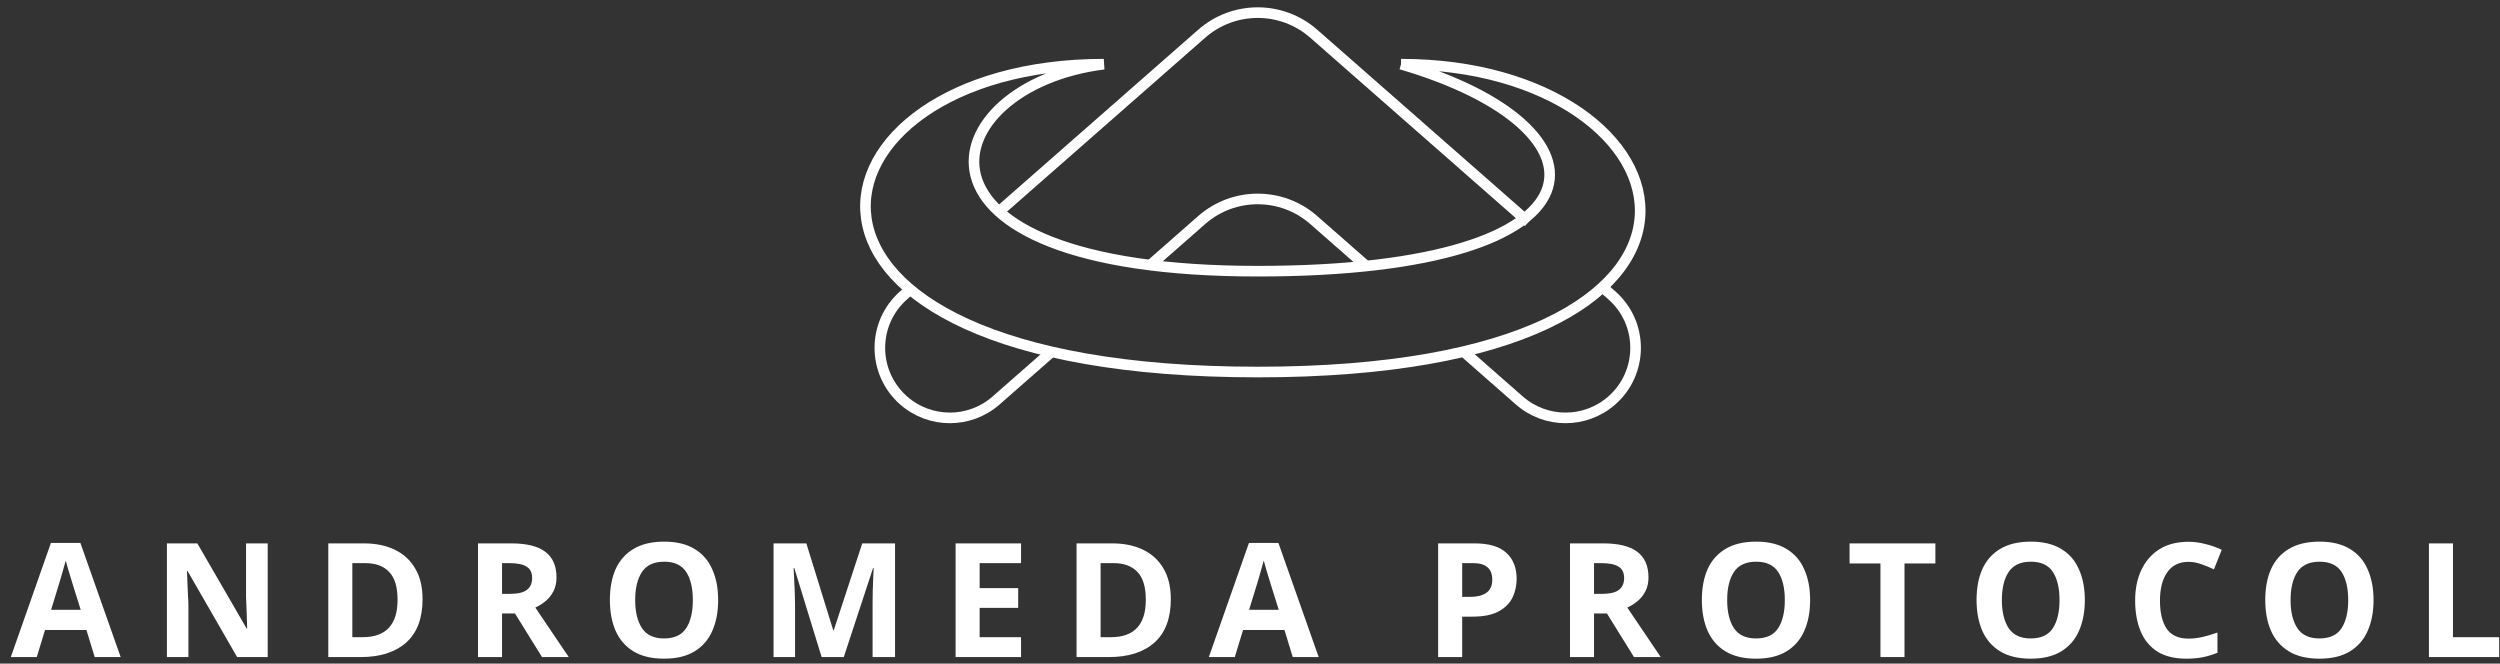 <svg width="162" height="43" viewBox="0 0 162 43" fill="none" xmlns="http://www.w3.org/2000/svg">
<rect x="0" y="0" width="162" height="43" fill="#333333" stroke="none"/>
<path d="M6.137 42.579L5.601 40.825H2.918L2.382 42.579H0.7L3.3 35.181H5.209L7.819 42.579H6.137ZM4.693 37.801C4.659 37.684 4.614 37.536 4.559 37.358C4.504 37.179 4.449 36.996 4.394 36.811C4.339 36.625 4.294 36.463 4.26 36.326C4.225 36.463 4.177 36.635 4.115 36.842C4.06 37.041 4.005 37.234 3.95 37.419C3.902 37.598 3.864 37.726 3.837 37.801L3.31 39.514H5.229L4.693 37.801ZM17.347 42.579H15.366L12.157 37.007H12.116C12.13 37.358 12.144 37.708 12.157 38.059C12.178 38.41 12.195 38.761 12.209 39.112V42.579H10.816V35.211H12.787L15.985 40.732H16.016C16.009 40.388 15.999 40.047 15.985 39.71C15.972 39.373 15.958 39.036 15.944 38.699V35.211H17.347V42.579ZM27.382 38.823C27.382 40.068 27.027 41.007 26.319 41.64C25.617 42.266 24.63 42.579 23.358 42.579H21.273V35.211H23.584C24.355 35.211 25.022 35.349 25.586 35.624C26.157 35.899 26.597 36.305 26.907 36.842C27.223 37.371 27.382 38.032 27.382 38.823ZM25.762 38.864C25.762 38.045 25.583 37.447 25.225 37.069C24.867 36.684 24.348 36.491 23.667 36.491H22.831V41.289H23.502C25.008 41.289 25.762 40.481 25.762 38.864ZM33.121 35.211C34.125 35.211 34.865 35.394 35.339 35.758C35.821 36.123 36.062 36.677 36.062 37.419C36.062 37.757 35.996 38.052 35.866 38.307C35.742 38.554 35.573 38.768 35.36 38.947C35.154 39.119 34.93 39.26 34.689 39.37L36.856 42.579H35.123L33.369 39.751H32.533V42.579H30.975V35.211H33.121ZM33.007 36.491H32.533V38.482H33.038C33.554 38.482 33.922 38.396 34.142 38.224C34.369 38.052 34.483 37.798 34.483 37.461C34.483 37.11 34.363 36.862 34.122 36.718C33.888 36.567 33.517 36.491 33.007 36.491ZM46.536 38.885C46.536 39.648 46.409 40.316 46.154 40.886C45.907 41.45 45.525 41.891 45.009 42.207C44.493 42.524 43.833 42.682 43.028 42.682C42.23 42.682 41.57 42.524 41.047 42.207C40.531 41.891 40.146 41.447 39.891 40.876C39.644 40.305 39.52 39.638 39.52 38.874C39.52 38.111 39.644 37.447 39.891 36.883C40.146 36.319 40.531 35.882 41.047 35.573C41.57 35.256 42.233 35.098 43.038 35.098C43.836 35.098 44.493 35.256 45.009 35.573C45.525 35.882 45.907 36.322 46.154 36.893C46.409 37.457 46.536 38.121 46.536 38.885ZM41.16 38.885C41.16 39.655 41.308 40.264 41.604 40.711C41.9 41.151 42.374 41.371 43.028 41.371C43.695 41.371 44.173 41.151 44.462 40.711C44.751 40.264 44.896 39.655 44.896 38.885C44.896 38.107 44.751 37.499 44.462 37.058C44.173 36.618 43.699 36.398 43.038 36.398C42.378 36.398 41.9 36.618 41.604 37.058C41.308 37.499 41.16 38.107 41.16 38.885ZM53.242 42.579L51.467 36.8H51.426C51.433 36.938 51.443 37.144 51.457 37.419C51.471 37.695 51.484 37.99 51.498 38.307C51.512 38.616 51.519 38.898 51.519 39.153V42.579H50.126V35.211H52.251L53.995 40.845H54.026L55.873 35.211H57.999V42.579H56.544V39.091C56.544 38.857 56.547 38.589 56.554 38.286C56.568 37.984 56.578 37.698 56.585 37.43C56.599 37.155 56.609 36.948 56.616 36.811H56.575L54.676 42.579H53.242ZM66.164 42.579H61.923V35.211H66.164V36.491H63.481V38.111H65.978V39.39H63.481V41.289H66.164V42.579ZM75.869 38.823C75.869 40.068 75.515 41.007 74.806 41.64C74.105 42.266 73.118 42.579 71.845 42.579H69.761V35.211H72.072C72.842 35.211 73.51 35.349 74.074 35.624C74.645 35.899 75.085 36.305 75.394 36.842C75.711 37.371 75.869 38.032 75.869 38.823ZM74.249 38.864C74.249 38.045 74.07 37.447 73.713 37.069C73.355 36.684 72.835 36.491 72.154 36.491H71.319V41.289H71.989C73.496 41.289 74.249 40.481 74.249 38.864ZM83.77 42.579L83.233 40.825H80.55L80.014 42.579H78.332L80.932 35.181H82.841L85.451 42.579H83.77ZM82.325 37.801C82.291 37.684 82.246 37.536 82.191 37.358C82.136 37.179 82.081 36.996 82.026 36.811C81.971 36.625 81.926 36.463 81.892 36.326C81.857 36.463 81.809 36.635 81.747 36.842C81.692 37.041 81.637 37.234 81.582 37.419C81.534 37.598 81.496 37.726 81.469 37.801L80.942 39.514H82.862L82.325 37.801ZM95.545 35.211C96.494 35.211 97.185 35.418 97.619 35.831C98.059 36.236 98.279 36.797 98.279 37.512C98.279 37.939 98.19 38.341 98.011 38.72C97.832 39.091 97.533 39.39 97.113 39.617C96.7 39.844 96.136 39.958 95.421 39.958H94.75V42.579H93.192V35.211H95.545ZM95.462 36.491H94.75V38.678H95.266C95.706 38.678 96.054 38.592 96.308 38.42C96.57 38.242 96.7 37.956 96.7 37.564C96.7 36.849 96.288 36.491 95.462 36.491ZM103.881 35.211C104.885 35.211 105.625 35.394 106.1 35.758C106.581 36.123 106.822 36.677 106.822 37.419C106.822 37.757 106.756 38.052 106.626 38.307C106.502 38.554 106.333 38.768 106.12 38.947C105.914 39.119 105.69 39.26 105.449 39.37L107.616 42.579H105.883L104.129 39.751H103.293V42.579H101.735V35.211H103.881ZM103.768 36.491H103.293V38.482H103.799C104.314 38.482 104.682 38.396 104.903 38.224C105.13 38.052 105.243 37.798 105.243 37.461C105.243 37.11 105.123 36.862 104.882 36.718C104.648 36.567 104.277 36.491 103.768 36.491ZM117.296 38.885C117.296 39.648 117.169 40.316 116.915 40.886C116.667 41.45 116.285 41.891 115.769 42.207C115.253 42.524 114.593 42.682 113.788 42.682C112.99 42.682 112.33 42.524 111.807 42.207C111.291 41.891 110.906 41.447 110.651 40.876C110.404 40.305 110.28 39.638 110.28 38.874C110.28 38.111 110.404 37.447 110.651 36.883C110.906 36.319 111.291 35.882 111.807 35.573C112.33 35.256 112.994 35.098 113.798 35.098C114.596 35.098 115.253 35.256 115.769 35.573C116.285 35.882 116.667 36.322 116.915 36.893C117.169 37.457 117.296 38.121 117.296 38.885ZM111.921 38.885C111.921 39.655 112.068 40.264 112.364 40.711C112.66 41.151 113.135 41.371 113.788 41.371C114.455 41.371 114.933 41.151 115.222 40.711C115.511 40.264 115.656 39.655 115.656 38.885C115.656 38.107 115.511 37.499 115.222 37.058C114.933 36.618 114.459 36.398 113.798 36.398C113.138 36.398 112.66 36.618 112.364 37.058C112.068 37.499 111.921 38.107 111.921 38.885ZM123.411 42.579H121.853V36.511H119.851V35.211H125.413V36.511H123.411V42.579ZM135.097 38.885C135.097 39.648 134.97 40.316 134.715 40.886C134.468 41.45 134.086 41.891 133.57 42.207C133.054 42.524 132.394 42.682 131.589 42.682C130.791 42.682 130.131 42.524 129.608 42.207C129.092 41.891 128.707 41.447 128.452 40.876C128.205 40.305 128.081 39.638 128.081 38.874C128.081 38.111 128.205 37.447 128.452 36.883C128.707 36.319 129.092 35.882 129.608 35.573C130.131 35.256 130.795 35.098 131.599 35.098C132.397 35.098 133.054 35.256 133.57 35.573C134.086 35.882 134.468 36.322 134.715 36.893C134.97 37.457 135.097 38.121 135.097 38.885ZM129.721 38.885C129.721 39.655 129.869 40.264 130.165 40.711C130.461 41.151 130.936 41.371 131.589 41.371C132.256 41.371 132.734 41.151 133.023 40.711C133.312 40.264 133.457 39.655 133.457 38.885C133.457 38.107 133.312 37.499 133.023 37.058C132.734 36.618 132.26 36.398 131.599 36.398C130.939 36.398 130.461 36.618 130.165 37.058C129.869 37.499 129.721 38.107 129.721 38.885ZM141.813 36.408C141.215 36.408 140.757 36.632 140.441 37.079C140.125 37.526 139.966 38.138 139.966 38.916C139.966 39.7 140.111 40.309 140.4 40.742C140.696 41.169 141.167 41.382 141.813 41.382C142.116 41.382 142.415 41.347 142.711 41.279C143.014 41.21 143.34 41.113 143.691 40.99V42.3C143.368 42.431 143.048 42.527 142.732 42.589C142.415 42.651 142.061 42.682 141.669 42.682C140.912 42.682 140.286 42.527 139.791 42.218C139.303 41.901 138.941 41.461 138.708 40.897C138.474 40.326 138.357 39.662 138.357 38.905C138.357 38.162 138.491 37.505 138.759 36.935C139.027 36.364 139.416 35.916 139.925 35.593C140.441 35.27 141.07 35.108 141.813 35.108C142.178 35.108 142.542 35.156 142.907 35.253C143.278 35.342 143.633 35.466 143.97 35.624L143.464 36.893C143.189 36.763 142.91 36.649 142.628 36.553C142.353 36.456 142.082 36.408 141.813 36.408ZM153.805 38.885C153.805 39.648 153.678 40.316 153.423 40.886C153.176 41.45 152.794 41.891 152.278 42.207C151.762 42.524 151.102 42.682 150.297 42.682C149.499 42.682 148.839 42.524 148.316 42.207C147.8 41.891 147.415 41.447 147.16 40.876C146.912 40.305 146.789 39.638 146.789 38.874C146.789 38.111 146.912 37.447 147.16 36.883C147.415 36.319 147.8 35.882 148.316 35.573C148.839 35.256 149.502 35.098 150.307 35.098C151.105 35.098 151.762 35.256 152.278 35.573C152.794 35.882 153.176 36.322 153.423 36.893C153.678 37.457 153.805 38.121 153.805 38.885ZM148.429 38.885C148.429 39.655 148.577 40.264 148.873 40.711C149.169 41.151 149.643 41.371 150.297 41.371C150.964 41.371 151.442 41.151 151.731 40.711C152.02 40.264 152.164 39.655 152.164 38.885C152.164 38.107 152.02 37.499 151.731 37.058C151.442 36.618 150.967 36.398 150.307 36.398C149.647 36.398 149.169 36.618 148.873 37.058C148.577 37.499 148.429 38.107 148.429 38.885ZM157.395 42.579V35.211H158.953V41.289H161.945V42.579H157.395Z" fill="white"/>
<path d="M103.84 18.605L104.441 19.132C106.501 20.939 106.501 24.145 104.441 25.953V25.953C102.729 27.455 100.168 27.455 98.456 25.953L94.982 22.904M99.041 14.393L85.13 2.185C83.053 0.363 79.947 0.363 77.87 2.185L64.647 13.789M88.515 17.229L85.13 14.258C83.053 12.436 79.947 12.436 77.87 14.258L74.485 17.229M68.019 22.904L64.544 25.953C62.832 27.455 60.271 27.455 58.559 25.953V25.953C56.5 24.145 56.5 20.939 58.559 19.132L58.969 18.773" stroke="white" stroke-width="0.688"/>
<path d="M90.786 4.159C110.047 4.159 115.894 24.108 81.5 24.108C47.106 24.108 51.578 4.159 71.526 4.159C60.52 5.535 57.08 17.573 81.5 17.573C104.888 17.573 104.888 8.286 90.786 4.159" stroke="white" stroke-width="0.688"/>
</svg>
